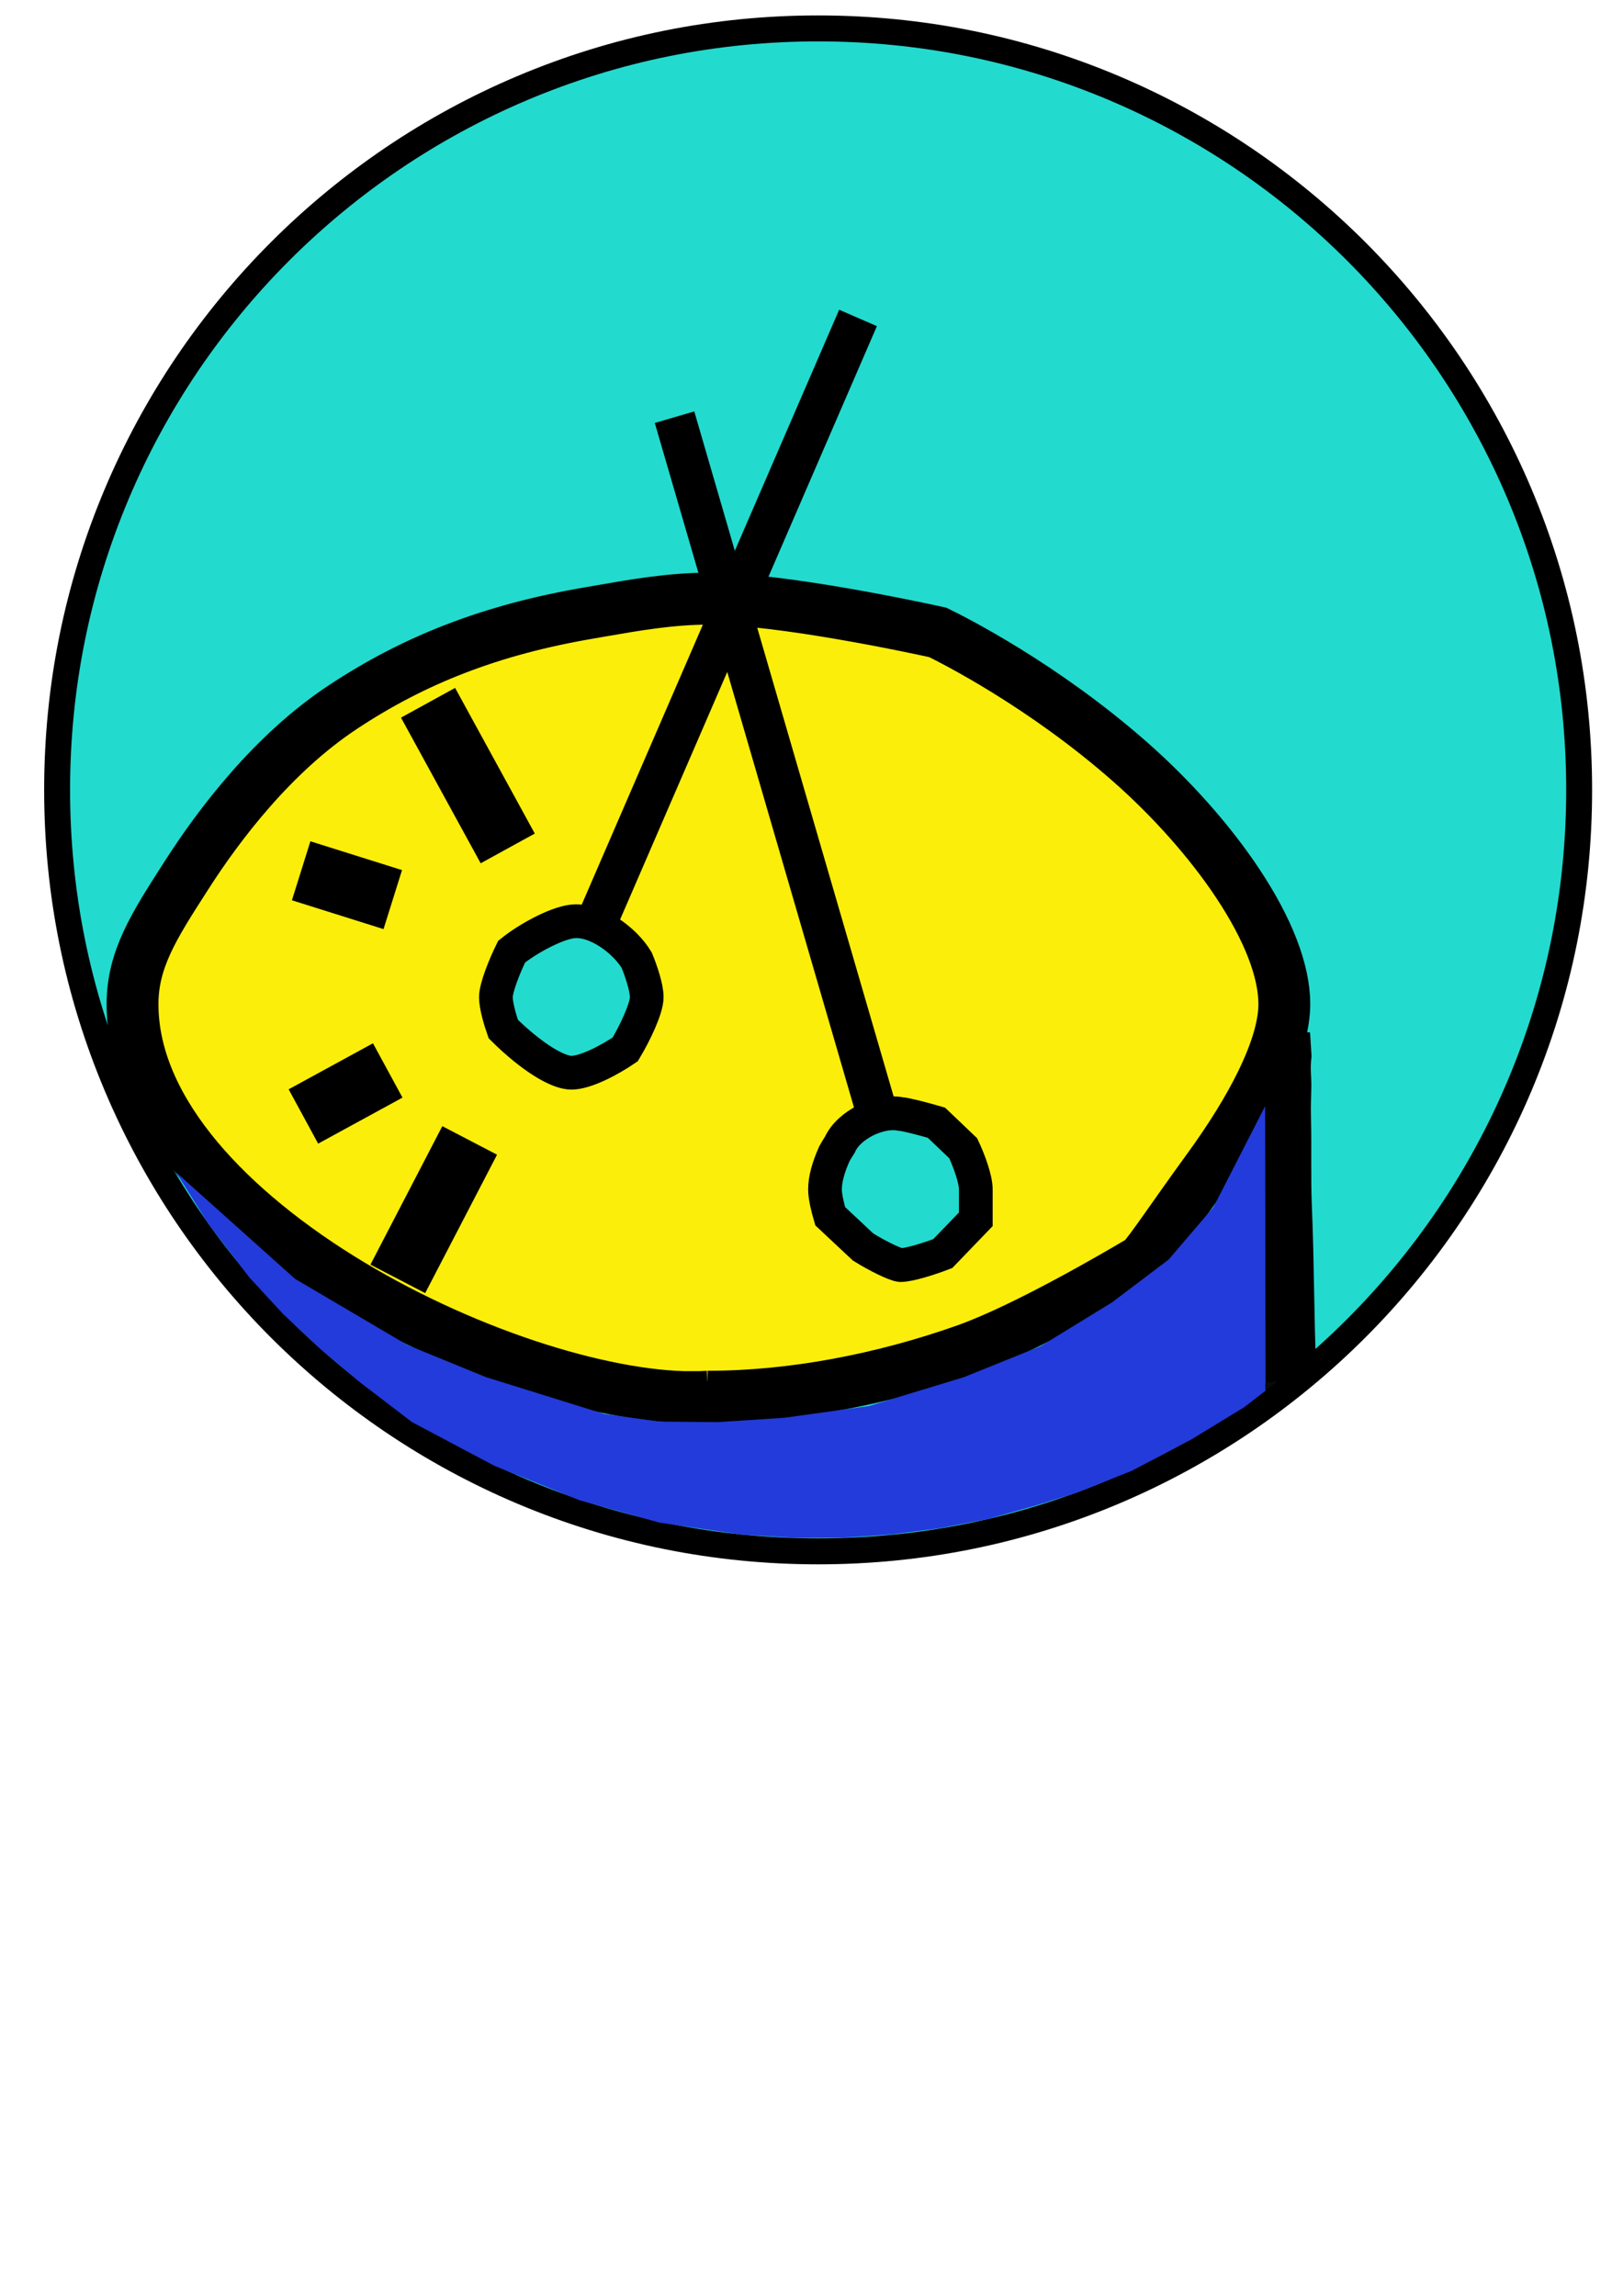 <?xml version="1.0" encoding="UTF-8" standalone="no"?>
<!-- Created with Inkscape (http://www.inkscape.org/) -->

<svg
   xmlns:dc="http://purl.org/dc/elements/1.1/"
   xmlns:cc="http://creativecommons.org/ns#"
   xmlns:rdf="http://www.w3.org/1999/02/22-rdf-syntax-ns#"
   xmlns:svg="http://www.w3.org/2000/svg"
   xmlns="http://www.w3.org/2000/svg"
   xmlns:sodipodi="http://sodipodi.sourceforge.net/DTD/sodipodi-0.dtd"
   xmlns:inkscape="http://www.inkscape.org/namespaces/inkscape"
   width="210mm"
   height="297mm"
   viewBox="0 0 210 297"
   version="1.1"
   id="svg8"
   inkscape:version="0.92.5 (2060ec1f9f, 2020-04-08)"
   sodipodi:docname="icon-drummer.svg">
  <defs
     id="defs2" />
  <sodipodi:namedview
     id="base"
     pagecolor="#ffffff"
     bordercolor="#666666"
     borderopacity="1.0"
     inkscape:pageopacity="0.0"
     inkscape:pageshadow="2"
     inkscape:zoom="0.35"
     inkscape:cx="593.54987"
     inkscape:cy="910.30489"
     inkscape:document-units="mm"
     inkscape:current-layer="g917"
     showgrid="false"
     inkscape:window-width="1920"
     inkscape:window-height="1001"
     inkscape:window-x="-9"
     inkscape:window-y="-9"
     inkscape:window-maximized="1" />
  <g
     inkscape:label="Layer 1"
     inkscape:groupmode="layer"
     id="layer1">
    <g
       id="g917"
       transform="matrix(0.265,0,0,0.265,97.974,94.051)">
      <g
         id="g1019"
         transform="matrix(6.695,0,0,6.708,189.169,1342.925)">
        <g
           transform="translate(-80.812,-252.538)"
           id="Group_30"
           data-name="Group 30">
          <g
             id="Component_3_6"
             data-name="Component 3 – 6">
            <g
               id="Group_78"
               data-name="Group 78">
              <g
                 id="Group_79"
                 data-name="Group 79">
                <g
                   style="fill:#23dace"
                   id="Path_36"
                   data-name="Path 36">
                  <path
                     style="stroke:#000000;stroke-width:1.89;stroke-miterlimit:4;stroke-dasharray:none;stroke-opacity:1"
                     inkscape:connector-curvature="0"
                     d="m 57,112.331 c -7.493,0 -14.762,-1.465 -21.603,-4.355 -3.288,-1.389 -6.46,-3.108 -9.427,-5.109 -2.939,-1.983 -5.703,-4.26 -8.215,-6.768 C 15.243,93.591 12.963,90.831 10.977,87.897 8.973,84.934 7.251,81.768 5.861,78.484 2.967,71.654 1.5,64.397 1.5,56.915 1.5,49.434 2.967,42.177 5.861,35.346 7.251,32.063 8.973,28.896 10.977,25.934 c 1.986,-2.935 4.266,-5.694 6.778,-8.202 2.512,-2.508 5.276,-4.785 8.215,-6.768 C 28.937,8.962 32.108,7.243 35.397,5.855 42.238,2.965 49.507,1.5 57,1.5 c 7.493,0 14.762,1.465 21.603,4.355 3.288,1.389 6.46,3.108 9.427,5.109 2.939,1.983 5.703,4.26 8.215,6.768 2.512,2.508 4.792,5.268 6.778,8.202 2.004,2.962 3.726,6.129 5.117,9.412 2.893,6.831 4.361,14.088 4.361,21.569 0,7.481 -1.467,14.738 -4.361,21.569 -1.391,3.283 -3.112,6.45 -5.117,9.412 -1.986,2.935 -4.266,5.694 -6.778,8.202 -2.512,2.508 -5.276,4.785 -8.215,6.768 -2.967,2.001 -6.139,3.72 -9.427,5.109 C 71.762,110.866 64.493,112.331 57,112.331 Z"
                     id="path854" />
                </g>
              </g>
            </g>
          </g>
        </g>
        <g
           style="fill:#fbee0a"
           id="Path_53"
           data-name="Path 53"
           transform="translate(-75.812,-211.538)">
          <path
             sodipodi:nodetypes="ccccscccsccscccsccccscccc"
             style="fill:#fbee0a;fill-opacity:1;stroke:#000000;stroke-width:3.78;stroke-miterlimit:4;stroke-dasharray:none;stroke-opacity:1"
             inkscape:connector-curvature="0"
             d="m 42.775,60.116 c -3.262,0 -7.526,-0.819 -12.008,-2.306 C 26.041,56.241 21.332,54.04 17.149,51.443 12.61,48.626 8.847,45.418 6.265,42.167 3.435,38.602 2,35.013 2,31.5 2,28.253 3.586,25.787 5.781,22.373 L 5.931,22.139 C 8.323,18.41 12.24,13.263 17.316,9.907 c 2.655,-1.756 5.352,-3.15 8.245,-4.263 2.976,-1.145 6.178,-1.999 9.788,-2.612 0.295,-0.05 0.597,-0.103 0.906,-0.157 C 38.613,2.465 41.285,2 44,2 c 5.336,0 15.148,2.109 16.726,2.456 1.164,0.566 7.67,3.843 13.991,9.388 3.069,2.691 5.868,5.84 7.881,8.868 C 84.824,26.058 86,29.097 86,31.5 c 0,1.532 -0.559,3.455 -1.663,5.713 -0.94,1.924 -2.262,4.059 -3.93,6.345 -2.483,3.404 -4.111,5.867 -4.787,6.584 -1.349,0.804 -8.42,4.968 -12.861,6.535 C 56.704,58.815 50.134,60.079 44,60.079 H 43.937 44 c -0.35,0.022 -0.845,0.037 -1.225,0.037 z"
             id="path863" />
        </g>
        <path
           style="fill:none;stroke:#000000;stroke-width:3"
           inkscape:connector-curvature="0"
           id="Path_44"
           data-name="Path 44"
           d="m -20.902,-229.967 -18.887,43.551" />
        <g
           style="fill:#23dace"
           id="Path_46"
           data-name="Path 46"
           transform="translate(-48.812,-187.538)">
          <path
             sodipodi:nodetypes="sccscscscs"
             style="stroke:#000000;stroke-width:2.457;stroke-miterlimit:4;stroke-dasharray:none;stroke-opacity:1"
             inkscape:connector-curvature="0"
             d="M 7,12.5 C 6.665,12.5 5.686,12.345 3.84,10.911 3.028,10.281 2.358,9.64 2.038,9.32 1.798,8.642 1.5,7.603 1.5,7 1.5,6.3 2.143,4.711 2.647,3.689 3.774,2.775 5.782,1.678 7,1.5 8.74,1.245 10.894,2.855 11.765,4.303 12.087,5.073 12.5,6.296 12.5,7 12.5,7.842 11.615,9.666 10.933,10.8 9.884,11.517 8.078,12.5 7,12.5 Z"
             id="path869" />
        </g>
        <path
           style="fill:none;stroke:#000000;stroke-width:2.999"
           inkscape:connector-curvature="0"
           id="Path_45"
           data-name="Path 45"
           d="m -34.284,-222.745 14.603,50.073" />
        <g
           style="fill:#23dace"
           id="Path_47"
           data-name="Path 47"
           transform="translate(-24.812,-173.538)">
          <path
             sodipodi:nodetypes="cccsccccccsccc"
             style="stroke:#000000;stroke-width:2.457;stroke-miterlimit:4;stroke-dasharray:none;stroke-opacity:1"
             inkscape:connector-curvature="0"
             d="M 7.012,12.5 C 6.616,12.46 5.343,11.845 4.279,11.183 L 1.881,8.943 C 1.703,8.347 1.5,7.503 1.5,7 1.5,6.277 1.734,5.395 2.196,4.377 l 0.001,-0.002 C 2.246,4.276 2.419,3.995 2.583,3.741 3.22,2.296 5.471,1.205 6.994,1.5 7.33,1.515 8.573,1.828 9.626,2.136 L 11.582,3.997 C 11.975,4.829 12.5,6.208 12.5,7 V 9.165 L 10.091,11.661 C 9.103,12.039 7.66,12.494 7.012,12.5 Z"
             id="path875" />
        </g>
        <path
           style="fill:none;stroke:#000000;stroke-width:4.501"
           inkscape:connector-curvature="0"
           id="Path_48"
           data-name="Path 48"
           d="m -55.201,-175.204 -6.15,3.349" />
        <path
           style="fill:none;stroke:#000000;stroke-width:4.5"
           inkscape:connector-curvature="0"
           id="Path_51"
           data-name="Path 51"
           d="m -54.833,-187.637 -6.681,-2.097" />
        <path
           style="fill:none;stroke:#000000;stroke-width:4.498"
           inkscape:connector-curvature="0"
           id="Path_49"
           data-name="Path 49"
           d="m -49.224,-170.111 -3.603,6.928 -1.42,2.728 -0.218,0.42" />
        <path
           style="fill:none;stroke:#000000;stroke-width:4.5"
           inkscape:connector-curvature="0"
           id="Path_50"
           data-name="Path 50"
           d="m -52.26,-201.962 5.811,10.6" />
        <path
           sodipodi:nodetypes="csssssssc"
           style="fill:none;stroke:#000000;stroke-width:4"
           inkscape:connector-curvature="0"
           id="Path_52"
           data-name="Path 52"
           d="m 10.072,-178.152 c -10e-4,0.01 0.113,1.701 0.112,1.711 -0.135,1.065 -0.023,1.745 -0.027,2.331 -0.005,0.663 -0.053,1.288 -0.024,2.481 0.053,2.182 -0.025,4.252 0.065,6.383 0.172,4.069 0.152,8.017 0.32,12.07 0.007,0.167 0.015,0.333 0.023,0.5 10e-4,0.025 0.002,0.051 0.004,0.076 2e-4,0.004 3.9e-4,0.008 5.9e-4,0.012" />
        <path
           sodipodi:nodetypes="ccccccccccccccccccccccccccccccccccccc"
           style="fill:#233bda"
           inkscape:connector-curvature="0"
           id="Path_54"
           data-name="Path 54"
           d="m -65.29,-160.14 2.47,2.673 2.732,2.556 2.83,2.379 3.823,2.917 6.02,3.186 6.195,2.5 5.831,1.632 6.001,0.877 3.864,0.233 3.541,-0.011 3.515,-0.236 3.526,-0.454 3.448,-0.655 3.525,-0.988 2.933,-0.91 4.116,-1.635 4.349,-2.286 3.834,-2.334 1.559,-1.204 -0.035,-20.702 -3.772,7.352 -3.268,3.812 -4.123,3.112 -5.212,3.19 -5.6,2.256 -6.924,2.1 -6.174,0.853 -4.85,0.316 -4.273,-0.039 -3.995,-0.553 -8.636,-2.683 -5.725,-2.335 -8.201,-4.821 v 0 l -8.679,-7.757 2.356,3.754" />
        <path
           inkscape:connector-curvature="0"
           id="path921"
           d="m 8.824,-152.217 v -0.241 l 0.034,-0.004 c 0.062,-0.008 0.662,-0.053 0.666,-0.05 0.004,0.004 -0.3,0.239 -0.673,0.517 l -0.026,0.019 z"
           style="opacity:0.07;fill:#000000;fill-opacity:1;stroke:#000000;stroke-width:0.015;stroke-miterlimit:4;stroke-dasharray:none;stroke-dashoffset:0;stroke-opacity:1" />
        <path
           inkscape:connector-curvature="0"
           id="path923"
           d="m 8.824,-152.217 v -0.241 l 0.034,-0.004 c 0.018,-0.002 0.128,-0.011 0.243,-0.02 0.115,-0.009 0.256,-0.02 0.314,-0.025 0.058,-0.005 0.107,-0.007 0.108,-0.005 0.005,0.005 -0.29,0.231 -0.673,0.518 l -0.026,0.019 z"
           style="opacity:0.07;fill:#000000;fill-opacity:1;stroke:#000000;stroke-width:0.015;stroke-miterlimit:4;stroke-dasharray:none;stroke-dashoffset:0;stroke-opacity:1" />
        <path
           inkscape:connector-curvature="0"
           id="path925"
           d="m 8.824,-152.217 v -0.241 l 0.034,-0.004 c 0.018,-0.002 0.128,-0.011 0.243,-0.02 0.115,-0.009 0.256,-0.02 0.314,-0.025 0.058,-0.005 0.107,-0.007 0.109,-0.005 0.004,0.004 -0.281,0.224 -0.549,0.424 -0.072,0.053 -0.135,0.101 -0.14,0.105 -0.008,0.006 -0.01,-0.042 -0.01,-0.234 z"
           style="opacity:0.07;fill:#000000;fill-opacity:1;stroke:#000000;stroke-width:0.015;stroke-miterlimit:4;stroke-dasharray:none;stroke-dashoffset:0;stroke-opacity:1" />
        <path
           inkscape:connector-curvature="0"
           id="path927"
           d="m 8.824,-152.217 v -0.241 l 0.034,-0.004 c 0.018,-0.002 0.129,-0.012 0.247,-0.021 0.117,-0.009 0.252,-0.02 0.3,-0.024 0.146,-0.013 0.142,-0.016 0.054,0.052 -0.201,0.154 -0.614,0.466 -0.624,0.472 -0.008,0.005 -0.01,-0.038 -0.01,-0.234 z"
           style="opacity:0.07;fill:#000000;fill-opacity:1;stroke:#000000;stroke-width:0.015;stroke-miterlimit:4;stroke-dasharray:none;stroke-dashoffset:0;stroke-opacity:1" />
        <path
           inkscape:connector-curvature="0"
           id="path929"
           d="m 8.824,-152.217 v -0.241 l 0.034,-0.004 c 0.018,-0.002 0.129,-0.012 0.247,-0.021 0.117,-0.009 0.252,-0.02 0.3,-0.024 0.146,-0.013 0.142,-0.016 0.054,0.052 -0.248,0.189 -0.614,0.466 -0.623,0.472 -0.009,0.005 -0.011,-0.035 -0.011,-0.234 z"
           style="opacity:0.07;fill:#000000;fill-opacity:1;stroke:#000000;stroke-width:0.015;stroke-miterlimit:4;stroke-dasharray:none;stroke-dashoffset:0;stroke-opacity:1" />
        <path
           inkscape:connector-curvature="0"
           id="path931"
           d="m 8.824,-152.217 v -0.241 l 0.034,-0.004 c 0.018,-0.002 0.128,-0.011 0.243,-0.02 0.115,-0.009 0.256,-0.02 0.314,-0.025 0.058,-0.005 0.107,-0.007 0.109,-0.005 0.004,0.004 -0.185,0.15 -0.533,0.413 -0.08,0.061 -0.15,0.113 -0.156,0.116 -0.008,0.005 -0.01,-0.044 -0.01,-0.235 z"
           style="opacity:0.07;fill:#000000;fill-opacity:1;stroke:#000000;stroke-width:0.015;stroke-miterlimit:4;stroke-dasharray:none;stroke-dashoffset:0;stroke-opacity:1" />
        <path
           inkscape:connector-curvature="0"
           id="path933"
           d="m 8.824,-152.217 v -0.241 l 0.034,-0.004 c 0.018,-0.002 0.128,-0.011 0.243,-0.02 0.115,-0.009 0.256,-0.02 0.314,-0.025 0.058,-0.005 0.107,-0.007 0.109,-0.005 0.004,0.004 -0.185,0.15 -0.533,0.413 -0.08,0.061 -0.15,0.113 -0.156,0.116 -0.008,0.005 -0.01,-0.044 -0.01,-0.235 z"
           style="opacity:0.07;fill:#000000;fill-opacity:1;stroke:#000000;stroke-width:0.015;stroke-miterlimit:4;stroke-dasharray:none;stroke-dashoffset:0;stroke-opacity:1" />
        <path
           inkscape:connector-curvature="0"
           id="path935"
           d="m 8.824,-152.217 v -0.241 l 0.026,-0.004 c 0.047,-0.007 0.67,-0.053 0.674,-0.05 0.002,0.002 -0.07,0.06 -0.16,0.129 -0.203,0.156 -0.516,0.392 -0.529,0.4 -0.008,0.005 -0.01,-0.044 -0.01,-0.235 z"
           style="opacity:0.07;fill:#000000;fill-opacity:1;stroke:#000000;stroke-width:0.015;stroke-miterlimit:4;stroke-dasharray:none;stroke-dashoffset:0;stroke-opacity:1" />
        <path
           inkscape:connector-curvature="0"
           id="path937"
           d="m 8.824,-152.217 v -0.241 l 0.026,-0.004 c 0.048,-0.008 0.67,-0.053 0.674,-0.05 0.002,0.002 -0.063,0.055 -0.145,0.118 -0.181,0.139 -0.531,0.404 -0.545,0.412 -0.008,0.005 -0.01,-0.044 -0.01,-0.235 z"
           style="opacity:0.07;fill:#000000;fill-opacity:1;stroke:#000000;stroke-width:0.015;stroke-miterlimit:4;stroke-dasharray:none;stroke-dashoffset:0;stroke-opacity:1" />
        <path
           inkscape:connector-curvature="0"
           id="path939"
           d="m 8.824,-152.217 v -0.241 l 0.026,-0.004 c 0.048,-0.008 0.67,-0.053 0.674,-0.05 0.002,0.002 -0.063,0.055 -0.145,0.118 -0.181,0.139 -0.531,0.404 -0.545,0.412 -0.008,0.005 -0.01,-0.044 -0.01,-0.235 z"
           style="opacity:0.07;fill:#000000;fill-opacity:1;stroke:#000000;stroke-width:0.015;stroke-miterlimit:4;stroke-dasharray:none;stroke-dashoffset:0;stroke-opacity:1" />
        <path
           inkscape:connector-curvature="0"
           id="path941"
           d="m 8.824,-152.212 -1.2e-4,-0.246 0.026,-0.004 c 0.014,-0.002 0.169,-0.015 0.345,-0.029 0.176,-0.014 0.322,-0.026 0.326,-0.028 0.003,-0.002 0.006,-2.3e-4 0.006,0.004 0,0.008 -0.152,0.127 -0.493,0.384 -0.109,0.082 -0.2,0.153 -0.203,0.157 -0.003,0.005 -0.006,-0.103 -0.006,-0.238 z"
           style="opacity:0.07;fill:#000000;fill-opacity:1;stroke:#000000;stroke-width:0.015;stroke-miterlimit:4;stroke-dasharray:none;stroke-dashoffset:0;stroke-opacity:1" />
        <path
           inkscape:connector-curvature="0"
           id="path943"
           d="m 8.824,-152.212 -1.2e-4,-0.246 0.026,-0.004 c 0.014,-0.002 0.169,-0.015 0.345,-0.029 0.176,-0.014 0.322,-0.026 0.326,-0.028 0.003,-0.002 0.006,-2.3e-4 0.006,0.004 0,0.008 -0.152,0.127 -0.493,0.384 -0.109,0.082 -0.2,0.153 -0.203,0.157 -0.003,0.005 -0.006,-0.103 -0.006,-0.238 z"
           style="opacity:0.07;fill:#000000;fill-opacity:1;stroke:#000000;stroke-width:0.015;stroke-miterlimit:4;stroke-dasharray:none;stroke-dashoffset:0;stroke-opacity:1" />
        <path
           inkscape:connector-curvature="0"
           id="path945"
           d="m 8.824,-152.212 -1.2e-4,-0.246 0.026,-0.004 c 0.014,-0.002 0.075,-0.008 0.136,-0.012 0.268,-0.02 0.522,-0.041 0.531,-0.044 0.005,-0.002 0.01,-2.1e-4 0.01,0.004 0,0.008 -0.136,0.114 -0.477,0.371 -0.117,0.088 -0.216,0.165 -0.219,0.169 -0.003,0.005 -0.006,-0.103 -0.006,-0.238 z"
           style="opacity:0.07;fill:#000000;fill-opacity:1;stroke:#000000;stroke-width:0.015;stroke-miterlimit:4;stroke-dasharray:none;stroke-dashoffset:0;stroke-opacity:1" />
        <path
           inkscape:connector-curvature="0"
           id="path947"
           d="m 8.824,-152.212 -1.2e-4,-0.246 0.026,-0.004 c 0.014,-0.002 0.075,-0.008 0.136,-0.012 0.268,-0.02 0.522,-0.041 0.531,-0.044 0.005,-0.002 0.01,-2.7e-4 0.01,0.004 0,0.008 -0.129,0.108 -0.462,0.359 -0.126,0.095 -0.231,0.176 -0.235,0.181 -0.003,0.005 -0.006,-0.103 -0.006,-0.238 z"
           style="opacity:0.07;fill:#000000;fill-opacity:1;stroke:#000000;stroke-width:0.015;stroke-miterlimit:4;stroke-dasharray:none;stroke-dashoffset:0;stroke-opacity:1" />
        <path
           inkscape:connector-curvature="0"
           id="path949"
           d="m 8.824,-152.214 v -0.244 l 0.026,-0.004 c 0.014,-0.002 0.075,-0.008 0.136,-0.012 0.268,-0.02 0.522,-0.041 0.531,-0.044 0.005,-0.002 0.01,8.5e-4 0.009,0.006 -3.1e-4,0.005 -0.043,0.042 -0.095,0.081 -0.176,0.132 -0.571,0.431 -0.589,0.446 l -0.018,0.015 z"
           style="opacity:0.07;fill:#000000;fill-opacity:1;stroke:#000000;stroke-width:0.015;stroke-miterlimit:4;stroke-dasharray:none;stroke-dashoffset:0;stroke-opacity:1" />
        <path
           inkscape:connector-curvature="0"
           id="path951"
           d="m 8.824,-152.214 v -0.244 l 0.026,-0.004 c 0.014,-0.002 0.075,-0.008 0.136,-0.012 0.268,-0.02 0.522,-0.041 0.531,-0.044 0.005,-0.002 0.01,8.5e-4 0.009,0.006 -3.1e-4,0.005 -0.043,0.042 -0.095,0.081 -0.184,0.138 -0.571,0.431 -0.589,0.446 l -0.018,0.015 z"
           style="opacity:0.07;fill:#000000;fill-opacity:1;stroke:#000000;stroke-width:0.015;stroke-miterlimit:4;stroke-dasharray:none;stroke-dashoffset:0;stroke-opacity:1" />
        <path
           inkscape:connector-curvature="0"
           id="path953"
           d="m 8.824,-152.214 v -0.244 l 0.018,-0.004 c 0.01,-0.002 0.165,-0.015 0.345,-0.029 0.18,-0.014 0.33,-0.027 0.333,-0.029 0.003,-0.002 0.006,9.8e-4 0.005,0.007 -3.1e-4,0.006 -0.043,0.042 -0.095,0.081 -0.184,0.138 -0.571,0.431 -0.589,0.446 l -0.018,0.015 z"
           style="opacity:0.07;fill:#000000;fill-opacity:1;stroke:#000000;stroke-width:0.015;stroke-miterlimit:4;stroke-dasharray:none;stroke-dashoffset:0;stroke-opacity:1" />
        <path
           inkscape:connector-curvature="0"
           id="path955"
           d="m 8.824,-152.212 -1.2e-4,-0.246 0.018,-0.004 c 0.01,-0.002 0.165,-0.015 0.345,-0.029 0.18,-0.014 0.33,-0.026 0.333,-0.029 0.003,-0.002 0.006,10e-4 0.005,0.007 -2.7e-4,0.006 -0.035,0.036 -0.077,0.068 -0.274,0.205 -0.614,0.464 -0.619,0.471 -0.003,0.005 -0.006,-0.103 -0.006,-0.238 z"
           style="opacity:0.07;fill:#000000;fill-opacity:1;stroke:#000000;stroke-width:0.015;stroke-miterlimit:4;stroke-dasharray:none;stroke-dashoffset:0;stroke-opacity:1" />
        <path
           inkscape:connector-curvature="0"
           id="path957"
           d="m 8.824,-152.212 -1.2e-4,-0.246 0.018,-0.004 c 0.01,-0.002 0.165,-0.015 0.345,-0.029 0.18,-0.014 0.33,-0.026 0.333,-0.029 0.003,-0.002 0.006,10e-4 0.005,0.007 -2.7e-4,0.006 -0.035,0.036 -0.077,0.068 -0.274,0.205 -0.614,0.464 -0.619,0.471 -0.003,0.005 -0.006,-0.103 -0.006,-0.238 z"
           style="opacity:0.07;fill:#000000;fill-opacity:1;stroke:#000000;stroke-width:0.015;stroke-miterlimit:4;stroke-dasharray:none;stroke-dashoffset:0;stroke-opacity:1" />
        <path
           inkscape:connector-curvature="0"
           id="path959"
           d="m 8.824,-152.213 v -0.246 l 0.018,-0.004 c 0.01,-0.002 0.163,-0.015 0.341,-0.028 0.178,-0.013 0.328,-0.026 0.333,-0.028 0.005,-0.002 0.01,9.9e-4 0.01,0.006 -1.8e-4,0.005 -0.037,0.037 -0.081,0.07 -0.236,0.177 -0.588,0.444 -0.603,0.459 l -0.018,0.017 z"
           style="opacity:0.07;fill:#000000;fill-opacity:1;stroke:#000000;stroke-width:0.015;stroke-miterlimit:4;stroke-dasharray:none;stroke-dashoffset:0;stroke-opacity:1" />
        <path
           inkscape:connector-curvature="0"
           id="path961"
           d="m 8.824,-152.214 v -0.244 l 0.018,-0.004 c 0.01,-0.002 0.163,-0.015 0.341,-0.028 0.178,-0.013 0.328,-0.026 0.333,-0.028 0.005,-0.002 0.01,9.9e-4 0.01,0.006 -1.8e-4,0.005 -0.029,0.031 -0.065,0.058 -0.036,0.027 -0.194,0.146 -0.351,0.266 l -0.286,0.218 z"
           style="opacity:0.07;fill:#000000;fill-opacity:1;stroke:#000000;stroke-width:0.015;stroke-miterlimit:4;stroke-dasharray:none;stroke-dashoffset:0;stroke-opacity:1" />
        <path
           inkscape:connector-curvature="0"
           id="path963"
           d="m 8.822,-152.213 c -0.003,-0.132 -0.003,-0.243 -9.2e-4,-0.245 0.002,-0.002 0.151,-0.016 0.329,-0.03 0.179,-0.014 0.337,-0.027 0.351,-0.028 0.015,-0.002 0.025,6.3e-4 0.025,0.005 -1.8e-4,0.005 -0.029,0.03 -0.065,0.057 -0.036,0.027 -0.193,0.146 -0.35,0.265 l -0.285,0.217 z"
           style="opacity:0.07;fill:#000000;fill-opacity:1;stroke:#000000;stroke-width:0.015;stroke-miterlimit:4;stroke-dasharray:none;stroke-dashoffset:0;stroke-opacity:1" />
        <path
           inkscape:connector-curvature="0"
           id="path965"
           d="m 8.82,-152.146 c -0.003,-0.096 -0.004,-0.206 -0.003,-0.245 l 0.003,-0.071 0.324,-0.025 c 0.178,-0.014 0.337,-0.027 0.353,-0.029 0.019,-0.003 0.029,-7.4e-4 0.029,0.005 -2.4e-4,0.005 -0.054,0.05 -0.12,0.1 -0.066,0.05 -0.223,0.169 -0.35,0.265 l -0.23,0.175 z"
           style="opacity:0.07;fill:#000000;fill-opacity:1;stroke:#000000;stroke-width:0.015;stroke-miterlimit:4;stroke-dasharray:none;stroke-dashoffset:0;stroke-opacity:1" />
        <path
           inkscape:connector-curvature="0"
           id="path967"
           d="m 8.821,-152.099 c -0.003,-0.07 -0.004,-0.18 -0.003,-0.245 l 0.003,-0.118 0.324,-0.025 c 0.178,-0.014 0.337,-0.027 0.353,-0.029 0.019,-0.003 0.029,-7.3e-4 0.029,0.005 -2.1e-4,0.005 -0.054,0.05 -0.12,0.1 -0.066,0.05 -0.223,0.169 -0.35,0.265 l -0.23,0.175 z"
           style="opacity:0.07;fill:#000000;fill-opacity:1;stroke:#000000;stroke-width:0.015;stroke-miterlimit:4;stroke-dasharray:none;stroke-dashoffset:0;stroke-opacity:1" />
        <path
           inkscape:connector-curvature="0"
           id="path969"
           d="m 8.821,-152.075 c -0.003,-0.057 -0.004,-0.167 -0.003,-0.245 l 0.002,-0.142 0.324,-0.025 c 0.178,-0.014 0.337,-0.027 0.354,-0.029 0.022,-0.003 0.029,-0.001 0.028,0.006 -10e-4,0.006 -0.052,0.048 -0.113,0.094 -0.061,0.046 -0.218,0.165 -0.348,0.264 l -0.238,0.18 z"
           style="opacity:0.07;fill:#000000;fill-opacity:1;stroke:#000000;stroke-width:0.015;stroke-miterlimit:4;stroke-dasharray:none;stroke-dashoffset:0;stroke-opacity:1" />
        <path
           inkscape:connector-curvature="0"
           id="path971"
           d="m 8.821,-152.036 c -0.003,-0.035 -0.005,-0.146 -0.005,-0.247 l -4e-5,-0.183 h 0.031 c 0.035,0 0.613,-0.045 0.654,-0.051 0.019,-0.003 0.025,-8.6e-4 0.024,0.007 -0.003,0.011 -0.022,0.026 -0.445,0.347 l -0.253,0.192 z"
           style="opacity:0.07;fill:#000000;fill-opacity:1;stroke:#000000;stroke-width:0.015;stroke-miterlimit:4;stroke-dasharray:none;stroke-dashoffset:0;stroke-opacity:1" />
        <path
           inkscape:connector-curvature="0"
           id="path973"
           d="m 8.821,-152.012 c -0.003,-0.022 -0.005,-0.133 -0.005,-0.246 l -6e-5,-0.205 0.345,-0.027 c 0.19,-0.015 0.35,-0.028 0.356,-0.031 0.007,-0.002 0.01,5.9e-4 0.008,0.008 -0.002,0.007 -0.045,0.044 -0.098,0.084 -0.052,0.04 -0.209,0.158 -0.348,0.264 l -0.254,0.192 z"
           style="opacity:0.07;fill:#000000;fill-opacity:1;stroke:#000000;stroke-width:0.015;stroke-miterlimit:4;stroke-dasharray:none;stroke-dashoffset:0;stroke-opacity:1" />
        <path
           inkscape:connector-curvature="0"
           id="path975"
           d="m 8.821,-152 c -0.003,-0.016 -0.005,-0.126 -0.005,-0.246 l -8e-5,-0.217 0.337,-0.026 c 0.186,-0.014 0.346,-0.028 0.356,-0.03 0.056,-0.013 0.011,0.024 -0.505,0.413 l -0.179,0.135 z"
           style="opacity:0.07;fill:#000000;fill-opacity:1;stroke:#000000;stroke-width:0.015;stroke-miterlimit:4;stroke-dasharray:none;stroke-dashoffset:0;stroke-opacity:1" />
        <path
           inkscape:connector-curvature="0"
           id="path977"
           d="m 8.821,-151.995 c -0.003,-0.013 -0.005,-0.124 -0.005,-0.246 v -0.222 l 0.337,-0.026 c 0.186,-0.014 0.346,-0.028 0.356,-0.03 0.014,-0.003 0.018,-10e-4 0.016,0.008 -0.003,0.012 -0.094,0.083 -0.505,0.394 l -0.194,0.147 z"
           style="opacity:0.07;fill:#000000;fill-opacity:1;stroke:#000000;stroke-width:0.015;stroke-miterlimit:4;stroke-dasharray:none;stroke-dashoffset:0;stroke-opacity:1" />
        <path
           inkscape:connector-curvature="0"
           id="path979"
           d="m 8.821,-151.994 c -0.003,-0.013 -0.005,-0.124 -0.005,-0.247 v -0.222 l 0.337,-0.026 c 0.186,-0.014 0.346,-0.028 0.356,-0.03 0.041,-0.01 0.009,0.023 -0.113,0.117 -0.069,0.053 -0.226,0.172 -0.348,0.265 l -0.222,0.168 z"
           style="opacity:0.07;fill:#000000;fill-opacity:1;stroke:#000000;stroke-width:0.015;stroke-miterlimit:4;stroke-dasharray:none;stroke-dashoffset:0;stroke-opacity:1" />
        <path
           inkscape:connector-curvature="0"
           id="path981"
           d="m 8.821,-151.987 c -0.003,-0.01 -0.005,-0.121 -0.005,-0.247 l -10e-5,-0.23 0.069,-0.005 c 0.183,-0.013 0.578,-0.045 0.608,-0.049 0.07,-0.01 0.07,-0.01 -0.446,0.38 -0.202,0.153 -0.223,0.167 -0.227,0.151 z"
           style="opacity:0.07;fill:#000000;fill-opacity:1;stroke:#000000;stroke-width:0.015;stroke-miterlimit:4;stroke-dasharray:none;stroke-dashoffset:0;stroke-opacity:1" />
        <path
           inkscape:connector-curvature="0"
           id="path983"
           d="m 8.821,-151.982 c -0.003,-0.007 -0.005,-0.119 -0.005,-0.248 v -0.236 h 0.021 c 0.03,0 0.616,-0.046 0.657,-0.052 0.07,-0.01 0.07,-0.01 -0.43,0.369 -0.181,0.137 -0.239,0.177 -0.243,0.168 z"
           style="opacity:0.07;fill:#000000;fill-opacity:1;stroke:#000000;stroke-width:0.015;stroke-miterlimit:4;stroke-dasharray:none;stroke-dashoffset:0;stroke-opacity:1" />
        <path
           inkscape:connector-curvature="0"
           id="path985"
           d="m 8.821,-151.982 c -0.003,-0.007 -0.005,-0.119 -0.005,-0.248 v -0.236 h 0.019 c 0.011,0 0.084,-0.005 0.164,-0.012 0.08,-0.006 0.217,-0.017 0.306,-0.024 0.089,-0.007 0.175,-0.014 0.192,-0.017 0.025,-0.004 0.03,-0.002 0.028,0.007 -0.003,0.013 -0.066,0.063 -0.442,0.347 -0.196,0.148 -0.259,0.192 -0.262,0.182 z"
           style="opacity:0.07;fill:#000000;fill-opacity:1;stroke:#000000;stroke-width:0.015;stroke-miterlimit:4;stroke-dasharray:none;stroke-dashoffset:0;stroke-opacity:1" />
        <path
           inkscape:connector-curvature="0"
           id="path987"
           d="m 8.821,-151.982 c -0.003,-0.007 -0.005,-0.119 -0.005,-0.249 0,-0.184 0.002,-0.236 0.01,-0.236 0.005,-2e-5 0.164,-0.012 0.353,-0.027 0.24,-0.019 0.345,-0.025 0.348,-0.019 0.003,0.005 -0.031,0.036 -0.079,0.072 -0.216,0.165 -0.58,0.44 -0.6,0.455 -0.02,0.014 -0.023,0.015 -0.027,0.004 z"
           style="opacity:0.07;fill:#000000;fill-opacity:1;stroke:#000000;stroke-width:0.015;stroke-miterlimit:4;stroke-dasharray:none;stroke-dashoffset:0;stroke-opacity:1" />
        <path
           inkscape:connector-curvature="0"
           id="path989"
           d="m 8.821,-151.982 c -0.008,-0.021 -0.006,-0.485 0.002,-0.485 0.004,0 0.163,-0.013 0.353,-0.028 0.258,-0.021 0.347,-0.025 0.351,-0.019 0.006,0.01 0.002,0.013 -0.415,0.328 -0.148,0.111 -0.272,0.206 -0.277,0.209 -0.006,0.004 -0.011,0.002 -0.014,-0.006 z"
           style="opacity:0.07;fill:#000000;fill-opacity:1;stroke:#000000;stroke-width:0.015;stroke-miterlimit:4;stroke-dasharray:none;stroke-dashoffset:0;stroke-opacity:1" />
        <path
           inkscape:connector-curvature="0"
           id="path991"
           d="m 8.821,-151.982 c -0.006,-0.016 -0.006,-0.485 -2e-4,-0.485 0.003,0 0.161,-0.013 0.353,-0.028 0.263,-0.021 0.349,-0.025 0.354,-0.018 0.004,0.006 -0.044,0.047 -0.134,0.116 -0.2,0.153 -0.548,0.416 -0.559,0.422 -0.005,0.003 -0.011,-2.9e-4 -0.014,-0.007 z"
           style="opacity:0.07;fill:#000000;fill-opacity:1;stroke:#000000;stroke-width:0.015;stroke-miterlimit:4;stroke-dasharray:none;stroke-dashoffset:0;stroke-opacity:1" />
        <path
           inkscape:connector-curvature="0"
           id="path993"
           d="m 8.821,-151.975 c -0.007,-0.007 -0.007,-0.492 2.4e-4,-0.492 0.007,0 0.353,-0.028 0.55,-0.044 0.118,-0.01 0.15,-0.01 0.155,-0.003 0.007,0.011 -0.048,0.054 -0.446,0.355 -0.263,0.198 -0.252,0.191 -0.259,0.184 z"
           style="opacity:0.07;fill:#000000;fill-opacity:1;stroke:#000000;stroke-width:0.015;stroke-miterlimit:4;stroke-dasharray:none;stroke-dashoffset:0;stroke-opacity:1" />
        <path
           inkscape:connector-curvature="0"
           id="path995"
           d="m 8.821,-151.975 c -0.003,-0.003 -0.005,-0.114 -0.005,-0.248 v -0.243 l 0.045,-0.005 c 0.025,-0.003 0.184,-0.016 0.352,-0.029 0.236,-0.018 0.308,-0.022 0.313,-0.015 0.007,0.011 -0.046,0.053 -0.431,0.343 -0.28,0.211 -0.268,0.203 -0.275,0.196 z"
           style="opacity:0.07;fill:#000000;fill-opacity:1;stroke:#000000;stroke-width:0.015;stroke-miterlimit:4;stroke-dasharray:none;stroke-dashoffset:0;stroke-opacity:1" />
        <path
           inkscape:connector-curvature="0"
           id="path997"
           d="m 8.821,-151.975 c -0.003,-0.003 -0.005,-0.114 -0.005,-0.248 v -0.243 l 0.045,-0.005 c 0.025,-0.003 0.184,-0.016 0.352,-0.029 0.239,-0.019 0.308,-0.022 0.313,-0.014 0.007,0.011 -0.039,0.047 -0.431,0.343 -0.28,0.211 -0.268,0.203 -0.275,0.196 z"
           style="opacity:0.07;fill:#000000;fill-opacity:1;stroke:#000000;stroke-width:0.015;stroke-miterlimit:4;stroke-dasharray:none;stroke-dashoffset:0;stroke-opacity:1" />
        <path
           inkscape:connector-curvature="0"
           id="path999"
           d="m 8.822,-151.975 c -0.003,-0.003 -0.005,-0.114 -0.005,-0.248 v -0.243 l 0.045,-0.005 c 0.025,-0.003 0.184,-0.016 0.352,-0.029 0.239,-0.019 0.308,-0.022 0.313,-0.014 0.004,0.006 -0.025,0.034 -0.086,0.081 -0.126,0.097 -0.609,0.463 -0.612,0.463 -10e-4,0 -0.005,-0.002 -0.008,-0.005 z"
           style="opacity:0.07;fill:#000000;fill-opacity:1;stroke:#000000;stroke-width:0.015;stroke-miterlimit:4;stroke-dasharray:none;stroke-dashoffset:0;stroke-opacity:1" />
        <path
           inkscape:connector-curvature="0"
           id="path1001"
           d="m 8.822,-151.975 c -0.003,-0.003 -0.005,-0.114 -0.005,-0.248 v -0.243 l 0.045,-0.005 c 0.025,-0.003 0.184,-0.016 0.352,-0.029 0.239,-0.019 0.308,-0.022 0.313,-0.014 0.004,0.006 -0.025,0.034 -0.086,0.081 -0.126,0.097 -0.609,0.463 -0.612,0.463 -10e-4,0 -0.005,-0.002 -0.008,-0.005 z"
           style="opacity:0.07;fill:#000000;fill-opacity:1;stroke:#000000;stroke-width:0.015;stroke-miterlimit:4;stroke-dasharray:none;stroke-dashoffset:0;stroke-opacity:1" />
        <path
           inkscape:connector-curvature="0"
           id="path1003"
           d="m 8.822,-151.975 c -0.003,-0.003 -0.005,-0.114 -0.005,-0.248 v -0.243 l 0.045,-0.005 c 0.025,-0.003 0.184,-0.016 0.352,-0.029 0.326,-0.026 0.343,-0.025 0.298,0.012 -0.021,0.017 -0.197,0.152 -0.516,0.393 -0.09,0.068 -0.165,0.124 -0.166,0.124 -0.002,0 -0.005,-0.002 -0.008,-0.005 z"
           style="opacity:0.07;fill:#000000;fill-opacity:1;stroke:#000000;stroke-width:0.015;stroke-miterlimit:4;stroke-dasharray:none;stroke-dashoffset:0;stroke-opacity:1" />
        <path
           inkscape:connector-curvature="0"
           id="path1005"
           d="m 8.822,-151.975 c -0.003,-0.003 -0.005,-0.114 -0.005,-0.248 v -0.243 l 0.045,-0.005 c 0.025,-0.003 0.184,-0.016 0.352,-0.029 0.326,-0.026 0.343,-0.025 0.298,0.012 -0.067,0.055 -0.677,0.517 -0.682,0.517 -0.002,0 -0.006,-0.002 -0.008,-0.005 z"
           style="opacity:0.07;fill:#000000;fill-opacity:1;stroke:#000000;stroke-width:0.015;stroke-miterlimit:4;stroke-dasharray:none;stroke-dashoffset:0;stroke-opacity:1" />
        <path
           inkscape:connector-curvature="0"
           id="path1007"
           d="m 8.822,-151.975 c -0.003,-0.003 -0.005,-0.115 -0.005,-0.248 v -0.243 l 0.045,-0.005 c 0.025,-0.003 0.184,-0.016 0.352,-0.029 0.242,-0.019 0.308,-0.022 0.313,-0.014 0.004,0.007 -0.015,0.026 -0.058,0.06 -0.102,0.08 -0.629,0.479 -0.636,0.481 -0.003,0.001 -0.008,-3.1e-4 -0.011,-0.003 z"
           style="opacity:0.07;fill:#000000;fill-opacity:1;stroke:#000000;stroke-width:0.015;stroke-miterlimit:4;stroke-dasharray:none;stroke-dashoffset:0;stroke-opacity:1" />
      </g>
    </g>
  </g>
</svg>
